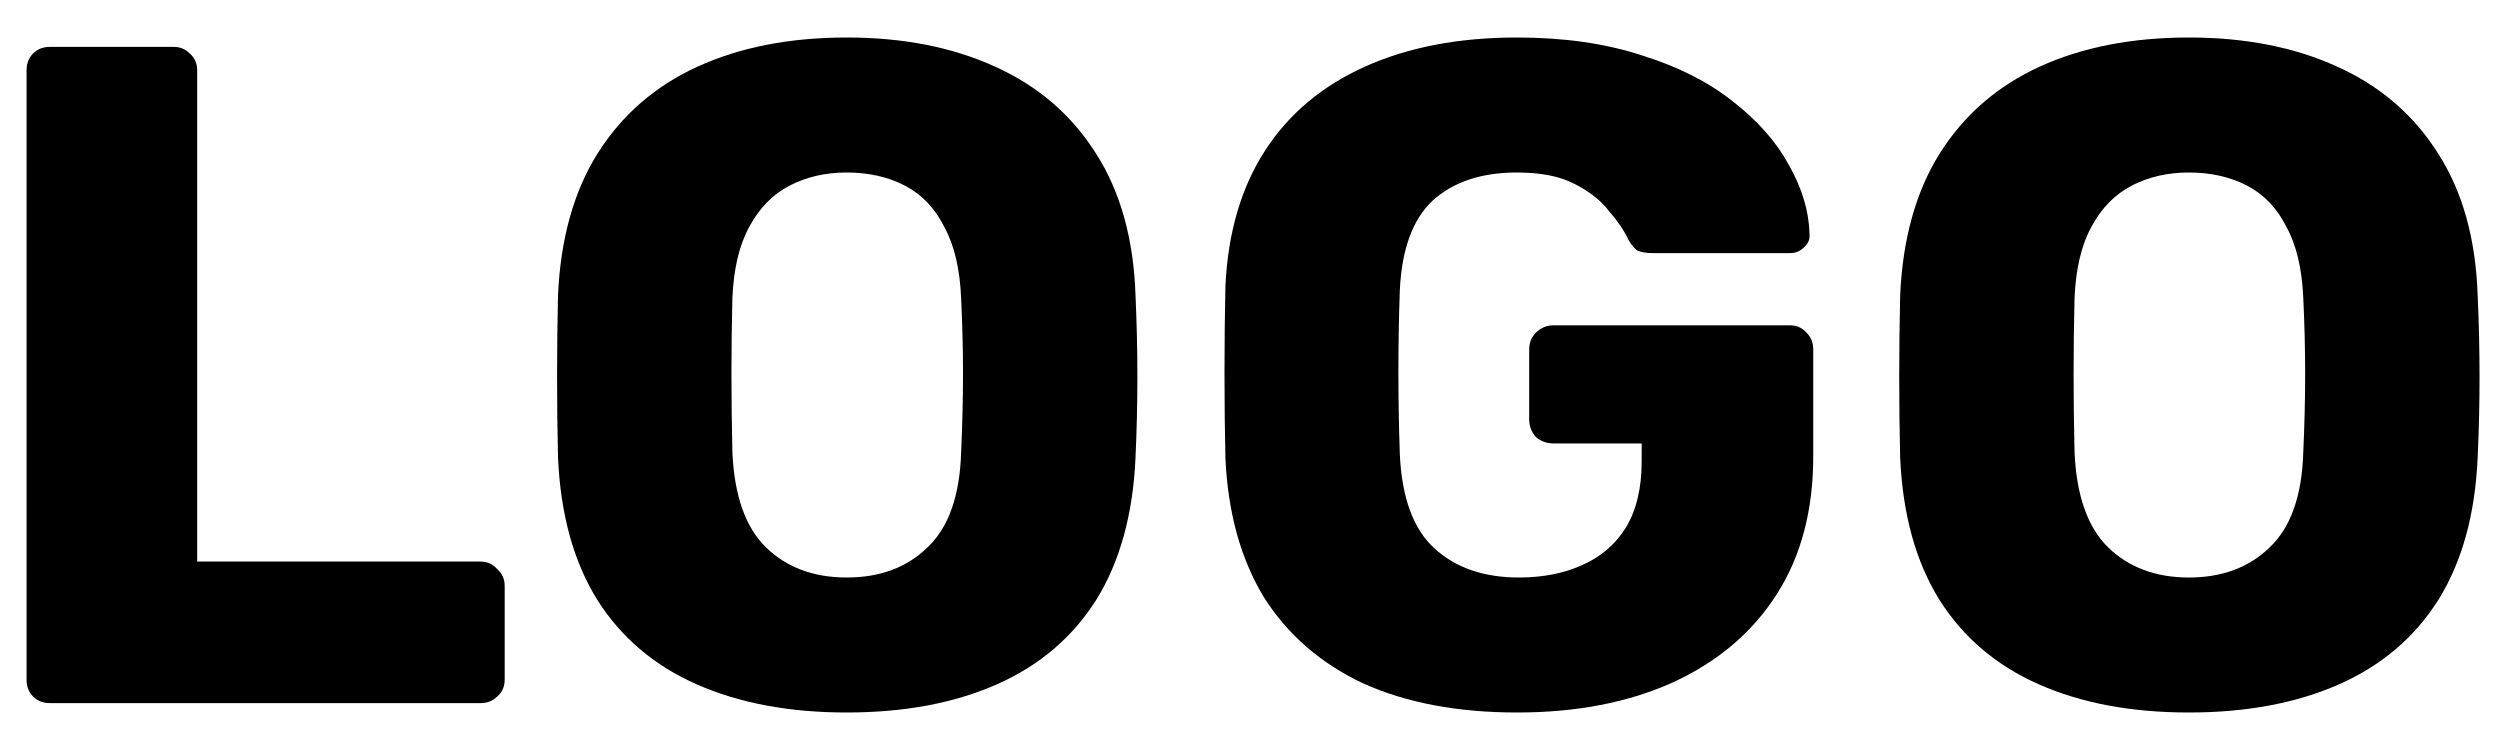 <svg width="64" height="19" viewBox="0 0 64 19" fill="none" xmlns="http://www.w3.org/2000/svg">
<path d="M1.28 18C1.104 18 0.96 17.944 0.848 17.832C0.736 17.72 0.68 17.576 0.68 17.4V1.8C0.68 1.624 0.736 1.48 0.848 1.368C0.96 1.256 1.104 1.2 1.28 1.2H4.448C4.608 1.2 4.744 1.256 4.856 1.368C4.984 1.48 5.048 1.624 5.048 1.8V14.376H12.296C12.472 14.376 12.616 14.44 12.728 14.568C12.856 14.68 12.92 14.824 12.92 15V17.4C12.92 17.576 12.856 17.72 12.728 17.832C12.616 17.944 12.472 18 12.296 18H1.28Z" fill="black"/>
<path d="M21.677 18.24C20.205 18.24 18.925 18 17.837 17.52C16.749 17.04 15.901 16.32 15.293 15.36C14.685 14.384 14.349 13.168 14.285 11.712C14.269 11.024 14.261 10.336 14.261 9.648C14.261 8.96 14.269 8.264 14.285 7.56C14.349 6.12 14.685 4.912 15.293 3.936C15.917 2.944 16.773 2.2 17.861 1.704C18.949 1.208 20.221 0.96 21.677 0.96C23.117 0.96 24.381 1.208 25.469 1.704C26.573 2.2 27.437 2.944 28.061 3.936C28.685 4.912 29.021 6.12 29.069 7.56C29.101 8.264 29.117 8.96 29.117 9.648C29.117 10.336 29.101 11.024 29.069 11.712C29.005 13.168 28.669 14.384 28.061 15.36C27.453 16.32 26.605 17.04 25.517 17.52C24.429 18 23.149 18.24 21.677 18.24ZM21.677 14.784C22.525 14.784 23.213 14.528 23.741 14.016C24.285 13.504 24.573 12.688 24.605 11.568C24.637 10.864 24.653 10.2 24.653 9.576C24.653 8.952 24.637 8.304 24.605 7.632C24.573 6.88 24.429 6.272 24.173 5.808C23.933 5.328 23.597 4.976 23.165 4.752C22.733 4.528 22.237 4.416 21.677 4.416C21.133 4.416 20.645 4.528 20.213 4.752C19.781 4.976 19.437 5.328 19.181 5.808C18.925 6.272 18.781 6.88 18.749 7.632C18.733 8.304 18.725 8.952 18.725 9.576C18.725 10.2 18.733 10.864 18.749 11.568C18.797 12.688 19.085 13.504 19.613 14.016C20.141 14.528 20.829 14.784 21.677 14.784Z" fill="black"/>
<path d="M38.835 18.24C37.315 18.24 36.003 17.992 34.899 17.496C33.811 16.984 32.963 16.248 32.355 15.288C31.763 14.312 31.435 13.128 31.371 11.736C31.355 11.048 31.347 10.32 31.347 9.552C31.347 8.768 31.355 8.024 31.371 7.32C31.435 5.96 31.771 4.808 32.379 3.864C32.987 2.92 33.843 2.2 34.947 1.704C36.051 1.208 37.347 0.96 38.835 0.96C40.035 0.96 41.099 1.112 42.027 1.416C42.955 1.704 43.731 2.096 44.355 2.592C44.995 3.088 45.475 3.632 45.795 4.224C46.131 4.816 46.307 5.4 46.323 5.976C46.339 6.12 46.291 6.24 46.179 6.336C46.083 6.432 45.963 6.48 45.819 6.48H42.315C42.139 6.48 42.003 6.456 41.907 6.408C41.827 6.344 41.755 6.256 41.691 6.144C41.579 5.904 41.411 5.656 41.187 5.4C40.979 5.128 40.683 4.896 40.299 4.704C39.931 4.512 39.443 4.416 38.835 4.416C37.923 4.416 37.203 4.656 36.675 5.136C36.163 5.616 35.883 6.384 35.835 7.44C35.787 8.816 35.787 10.208 35.835 11.616C35.883 12.736 36.179 13.544 36.723 14.04C37.267 14.536 37.987 14.784 38.883 14.784C39.491 14.784 40.027 14.68 40.491 14.472C40.971 14.264 41.347 13.944 41.619 13.512C41.891 13.064 42.027 12.496 42.027 11.808V11.352H39.771C39.595 11.352 39.443 11.296 39.315 11.184C39.203 11.056 39.147 10.904 39.147 10.728V8.952C39.147 8.776 39.203 8.632 39.315 8.52C39.443 8.392 39.595 8.328 39.771 8.328H45.819C45.995 8.328 46.139 8.392 46.251 8.52C46.363 8.632 46.419 8.776 46.419 8.952V11.688C46.419 13.064 46.107 14.24 45.483 15.216C44.859 16.192 43.971 16.944 42.819 17.472C41.683 17.984 40.355 18.24 38.835 18.24Z" fill="black"/>
<path d="M56.036 18.24C54.564 18.24 53.284 18 52.196 17.52C51.108 17.04 50.26 16.32 49.652 15.36C49.044 14.384 48.708 13.168 48.644 11.712C48.628 11.024 48.62 10.336 48.62 9.648C48.62 8.96 48.628 8.264 48.644 7.56C48.708 6.12 49.044 4.912 49.652 3.936C50.276 2.944 51.132 2.2 52.22 1.704C53.308 1.208 54.58 0.96 56.036 0.96C57.476 0.96 58.74 1.208 59.828 1.704C60.932 2.2 61.796 2.944 62.42 3.936C63.044 4.912 63.38 6.12 63.428 7.56C63.46 8.264 63.476 8.96 63.476 9.648C63.476 10.336 63.46 11.024 63.428 11.712C63.364 13.168 63.028 14.384 62.42 15.36C61.812 16.32 60.964 17.04 59.876 17.52C58.788 18 57.508 18.24 56.036 18.24ZM56.036 14.784C56.884 14.784 57.572 14.528 58.1 14.016C58.644 13.504 58.932 12.688 58.964 11.568C58.996 10.864 59.012 10.2 59.012 9.576C59.012 8.952 58.996 8.304 58.964 7.632C58.932 6.88 58.788 6.272 58.532 5.808C58.292 5.328 57.956 4.976 57.524 4.752C57.092 4.528 56.596 4.416 56.036 4.416C55.492 4.416 55.004 4.528 54.572 4.752C54.14 4.976 53.796 5.328 53.54 5.808C53.284 6.272 53.14 6.88 53.108 7.632C53.092 8.304 53.084 8.952 53.084 9.576C53.084 10.2 53.092 10.864 53.108 11.568C53.156 12.688 53.444 13.504 53.972 14.016C54.5 14.528 55.188 14.784 56.036 14.784Z" fill="black"/>
</svg>
